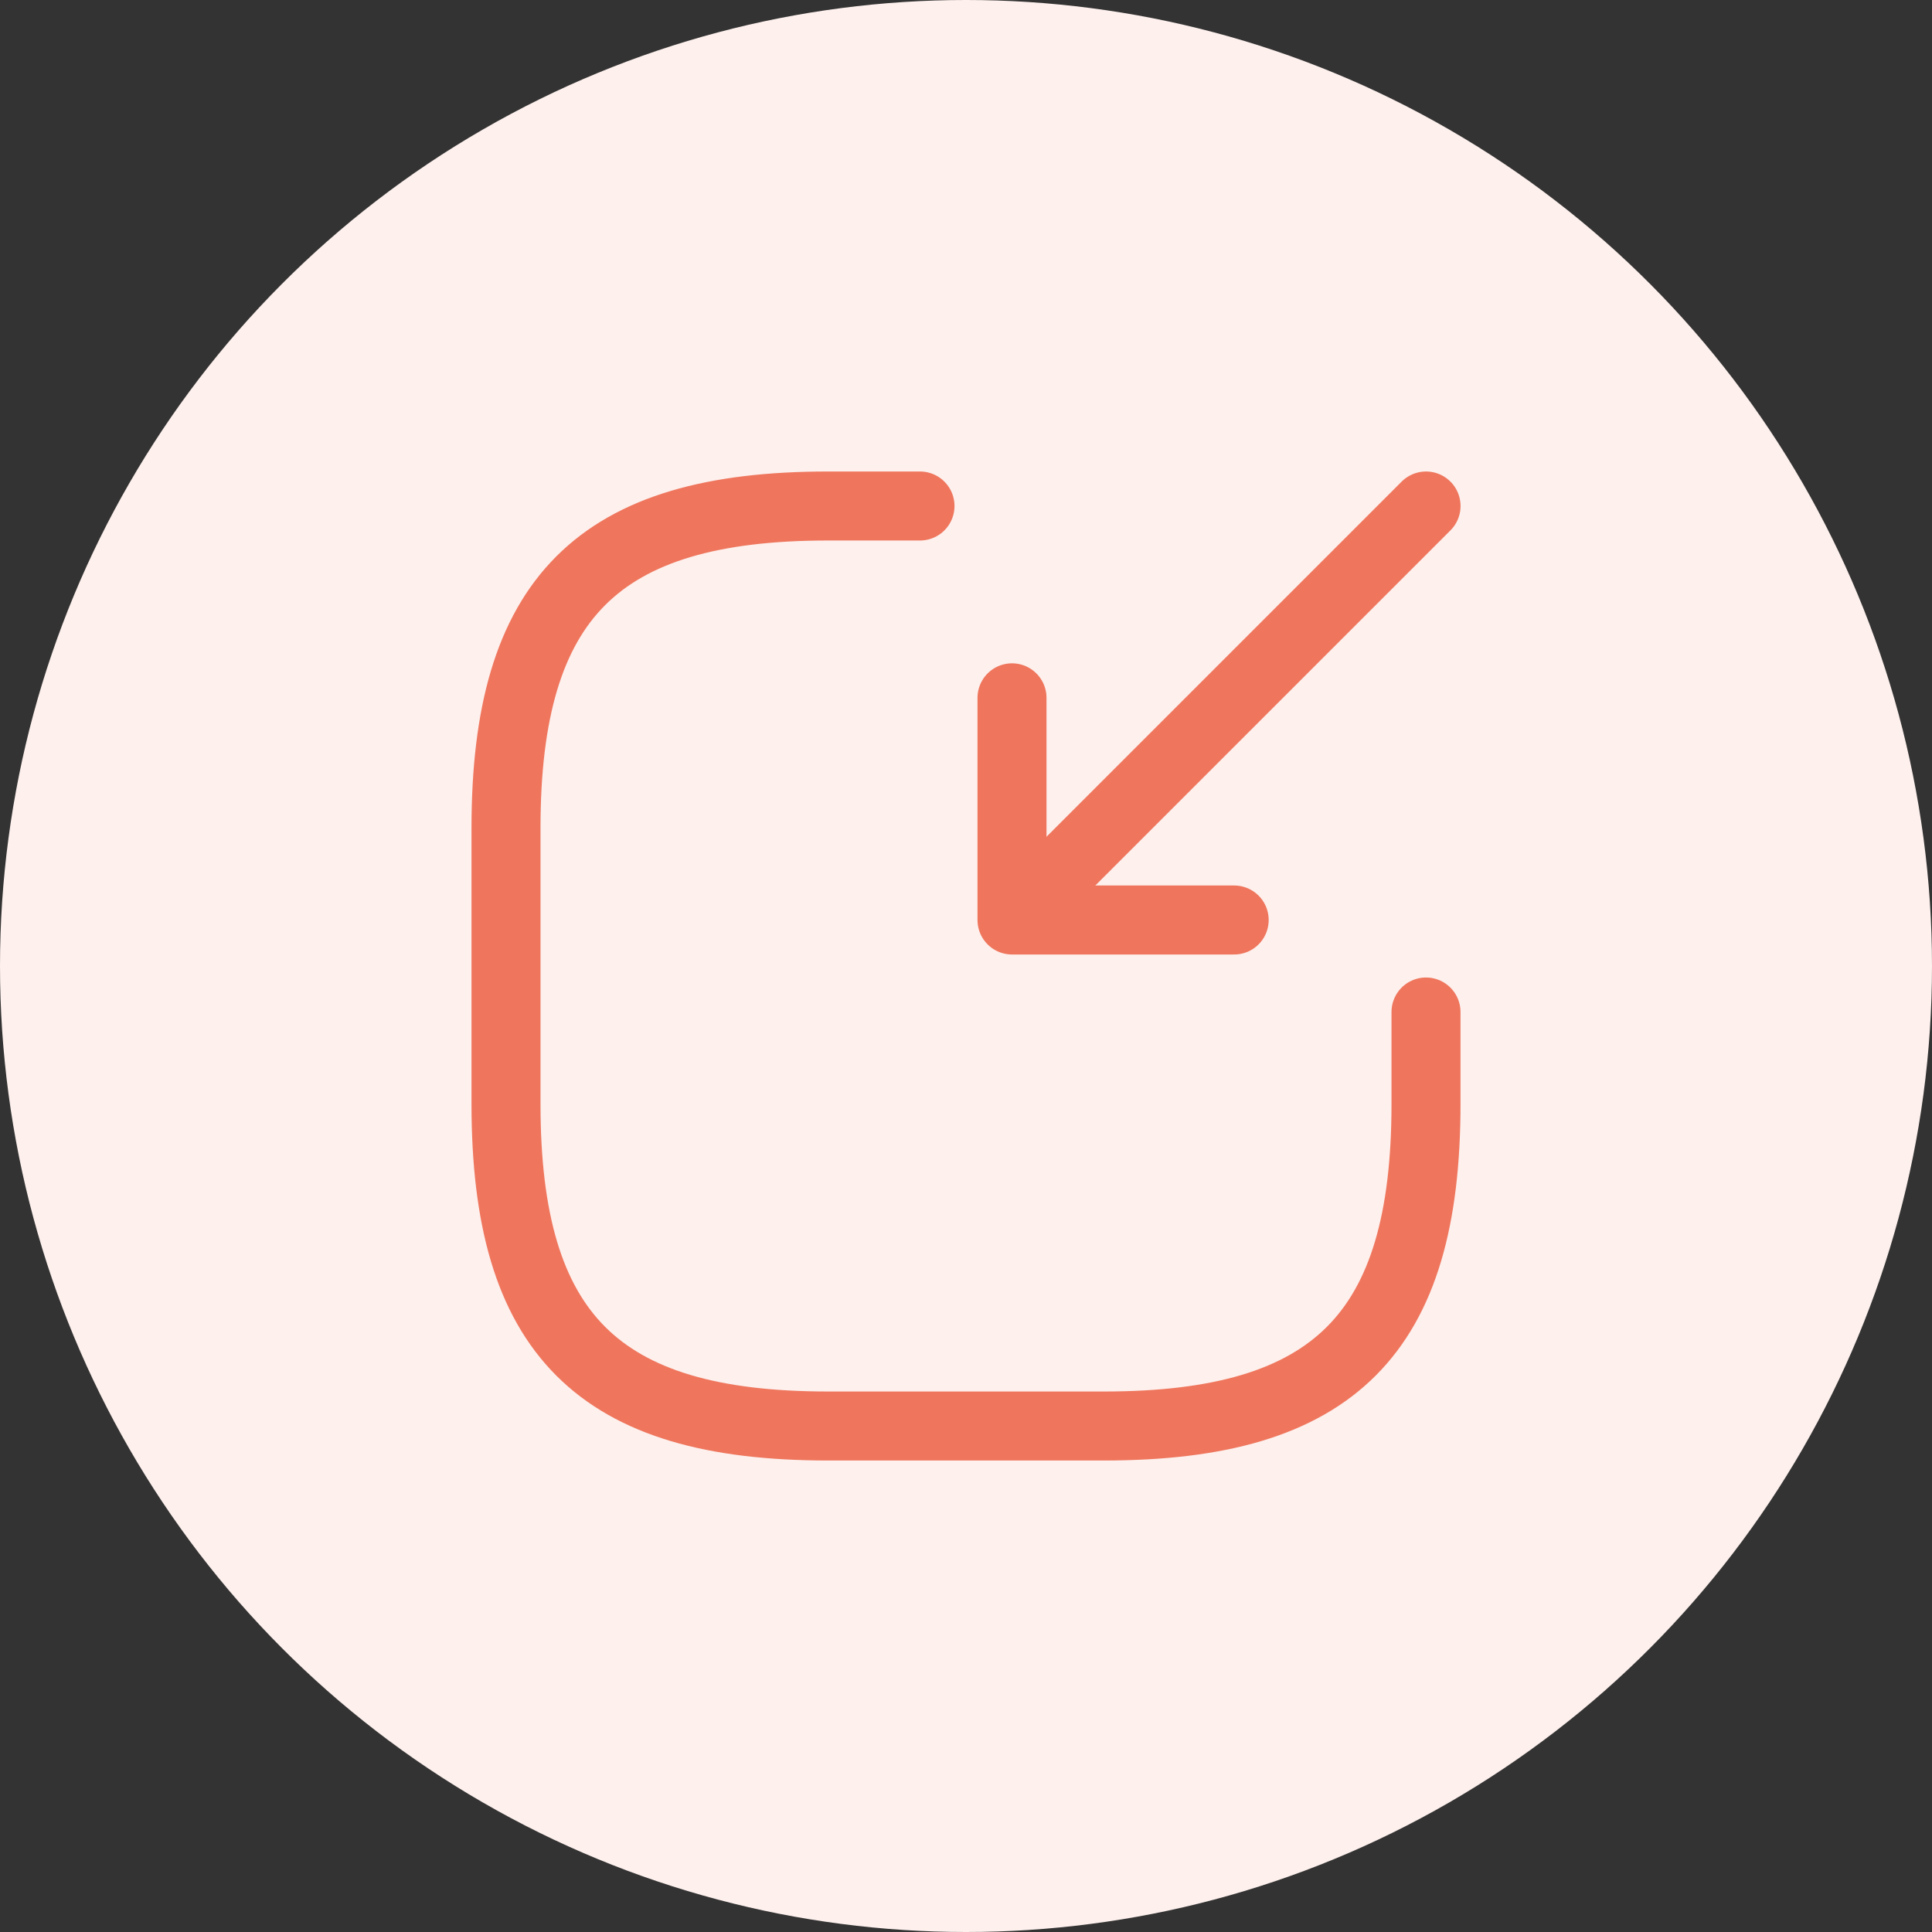 <svg id="Component_105_1" data-name="Component 105 – 1" xmlns="http://www.w3.org/2000/svg" width="42" height="42" viewBox="0 0 42 42">
  <rect x="0" y="0" width="42" height="42" fill="#333333" stroke="none"/>
  <circle id="Ellipse_60" data-name="Ellipse 60" cx="21" cy="21" r="21" fill="#fdf0ed"/>
  <g id="import" transform="translate(9 9)">
    <g id="Group_659" data-name="Group 659" transform="translate(13 2)">
      <path id="Vector" d="M8.2,0,0,8.2" transform="translate(0.801)" fill="none" stroke="#ef765d" stroke-linecap="round" stroke-linejoin="round" stroke-width="1.5"/>
      <path id="Vector-2" data-name="Vector" d="M0,0V4.83H4.83" transform="translate(0 4.17)" fill="none" stroke="#ef765d" stroke-linecap="round" stroke-linejoin="round" stroke-width="1.5"/>
    </g>
    <path id="Vector-3" data-name="Vector" d="M9,0H7C2,0,0,2,0,7v6c0,5,2,7,7,7h6c5,0,7-2,7-7V11" transform="translate(2 2)" fill="none" stroke="#ef765d" stroke-linecap="round" stroke-linejoin="round" stroke-width="1.5"/>
    <path id="Vector-4" data-name="Vector" d="M0,0H24V24H0Z" transform="translate(24 24) rotate(180)" fill="none"/>
  </g>
</svg>
